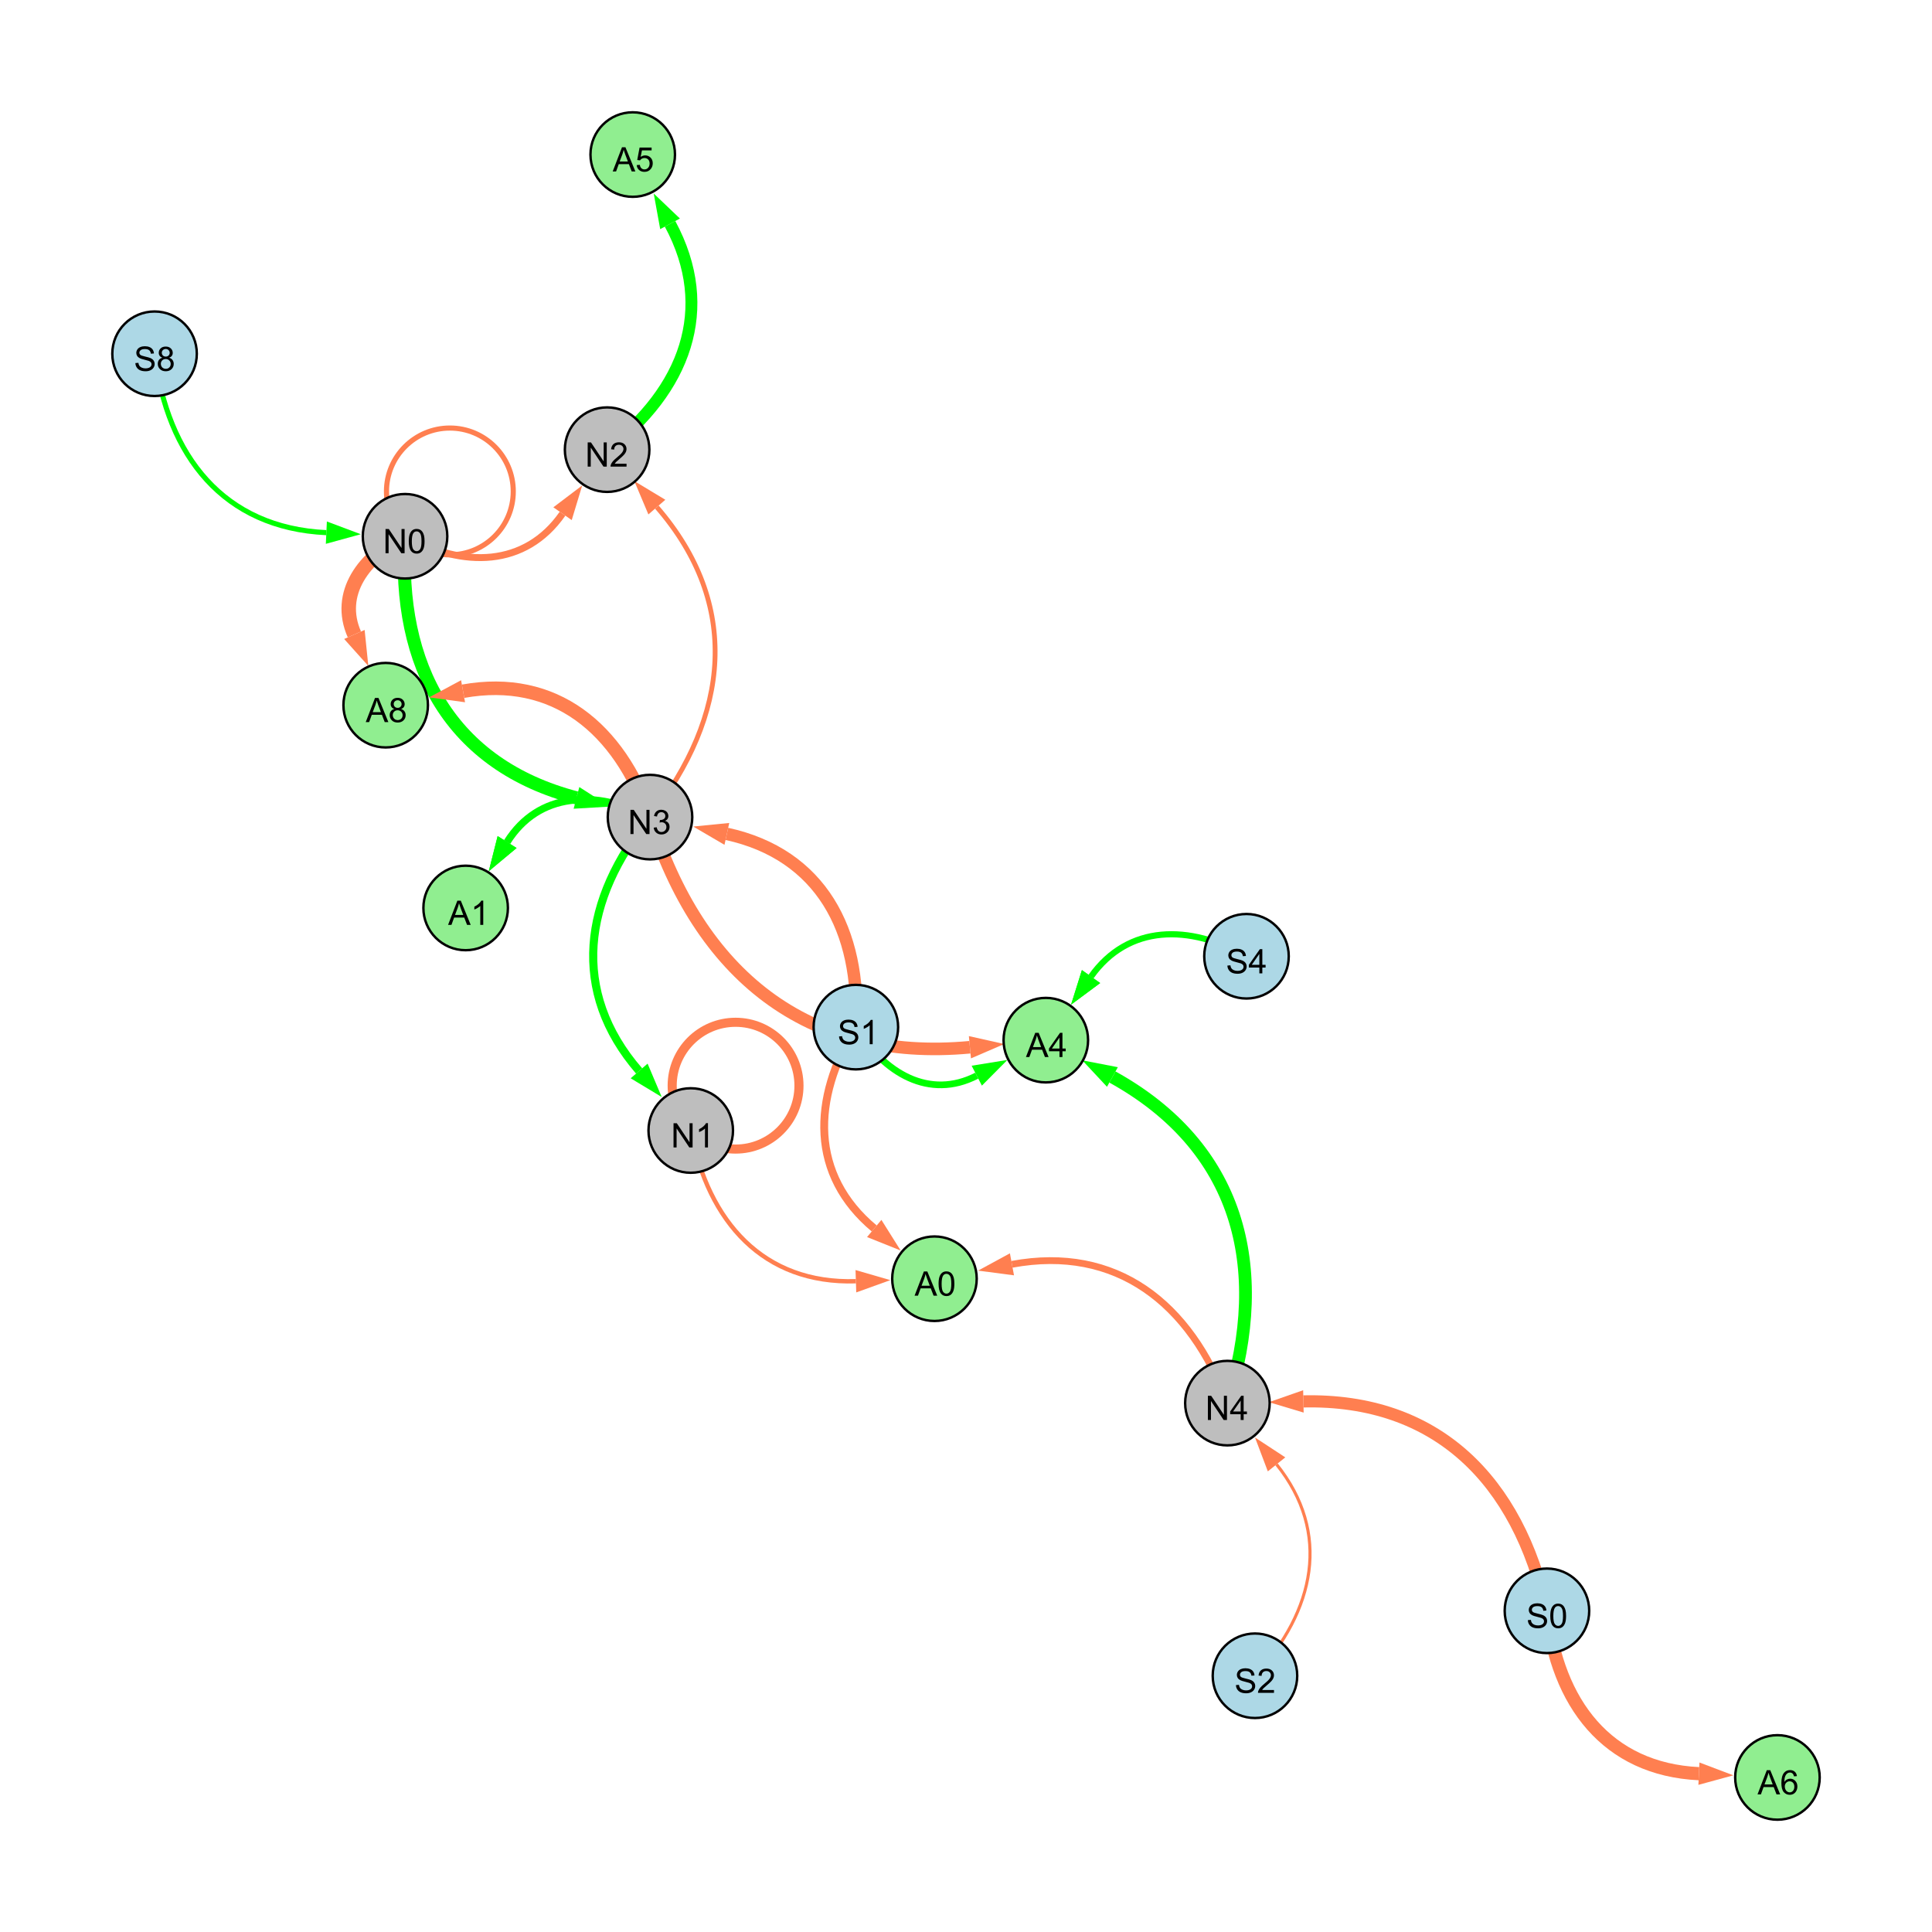 <?xml version="1.0" encoding="UTF-8"?>
<svg xmlns="http://www.w3.org/2000/svg" xmlns:xlink="http://www.w3.org/1999/xlink" width="800" height="800" viewBox="0 0 800 800">
<defs>
<g>
<g id="glyph-0-0">
<path d="M 1.066 0 L 1.066 -10.023 L 2.426 -10.023 L 7.691 -2.152 L 7.691 -10.023 L 8.961 -10.023 L 8.961 0 L 7.602 0 L 2.336 -7.875 L 2.336 0 Z M 1.066 0 "/>
</g>
<g id="glyph-0-1">
<path d="M 0.582 -4.941 C 0.582 -6.129 0.703 -7.082 0.945 -7.805 C 1.191 -8.527 1.555 -9.082 2.035 -9.477 C 2.516 -9.867 3.121 -10.062 3.848 -10.062 C 4.387 -10.062 4.859 -9.953 5.266 -9.738 C 5.668 -9.52 6.004 -9.211 6.27 -8.801 C 6.531 -8.395 6.738 -7.898 6.891 -7.312 C 7.039 -6.727 7.117 -5.938 7.117 -4.941 C 7.117 -3.766 6.996 -2.816 6.754 -2.094 C 6.512 -1.371 6.152 -0.816 5.672 -0.422 C 5.191 -0.027 4.582 0.172 3.848 0.172 C 2.883 0.172 2.125 -0.176 1.57 -0.867 C 0.91 -1.703 0.582 -3.059 0.582 -4.941 M 1.844 -4.941 C 1.844 -3.297 2.039 -2.203 2.422 -1.656 C 2.809 -1.113 3.285 -0.84 3.848 -0.84 C 4.414 -0.84 4.891 -1.113 5.273 -1.66 C 5.66 -2.207 5.852 -3.301 5.852 -4.941 C 5.852 -6.594 5.66 -7.688 5.273 -8.23 C 4.891 -8.773 4.41 -9.043 3.836 -9.043 C 3.27 -9.043 2.82 -8.805 2.48 -8.328 C 2.059 -7.715 1.844 -6.586 1.844 -4.941 Z M 1.844 -4.941 "/>
</g>
<g id="glyph-0-2">
<path d="M 7.047 -1.184 L 7.047 0 L 0.422 0 C 0.414 -0.297 0.461 -0.582 0.566 -0.855 C 0.734 -1.305 1.008 -1.75 1.379 -2.188 C 1.75 -2.625 2.285 -3.133 2.988 -3.703 C 4.078 -4.598 4.812 -5.305 5.195 -5.828 C 5.578 -6.348 5.77 -6.844 5.77 -7.309 C 5.77 -7.797 5.594 -8.207 5.246 -8.543 C 4.898 -8.875 4.445 -9.043 3.883 -9.043 C 3.289 -9.043 2.816 -8.867 2.461 -8.512 C 2.105 -8.156 1.926 -7.664 1.922 -7.035 L 0.656 -7.164 C 0.742 -8.109 1.07 -8.828 1.633 -9.32 C 2.199 -9.816 2.957 -10.062 3.91 -10.062 C 4.871 -10.062 5.633 -9.797 6.195 -9.262 C 6.754 -8.73 7.035 -8.07 7.035 -7.281 C 7.035 -6.879 6.953 -6.484 6.789 -6.098 C 6.625 -5.711 6.352 -5.301 5.973 -4.875 C 5.59 -4.445 4.957 -3.859 4.074 -3.109 C 3.336 -2.492 2.863 -2.07 2.652 -1.848 C 2.441 -1.629 2.27 -1.406 2.133 -1.184 Z M 7.047 -1.184 "/>
</g>
<g id="glyph-0-3">
<path d="M 0.586 -2.645 L 1.82 -2.809 C 1.961 -2.113 2.199 -1.609 2.539 -1.301 C 2.879 -0.996 3.293 -0.84 3.781 -0.84 C 4.359 -0.84 4.848 -1.043 5.246 -1.441 C 5.645 -1.844 5.844 -2.34 5.844 -2.934 C 5.844 -3.496 5.66 -3.965 5.289 -4.332 C 4.922 -4.699 4.453 -4.883 3.883 -4.883 C 3.648 -4.883 3.359 -4.836 3.016 -4.742 L 3.152 -5.824 C 3.234 -5.816 3.301 -5.812 3.352 -5.812 C 3.875 -5.812 4.344 -5.945 4.766 -6.219 C 5.184 -6.492 5.395 -6.914 5.395 -7.484 C 5.395 -7.938 5.242 -8.309 4.938 -8.605 C 4.629 -8.902 4.234 -9.051 3.754 -9.051 C 3.273 -9.051 2.875 -8.898 2.555 -8.602 C 2.238 -8.297 2.031 -7.848 1.941 -7.246 L 0.711 -7.465 C 0.859 -8.289 1.203 -8.93 1.734 -9.383 C 2.27 -9.836 2.934 -10.062 3.727 -10.062 C 4.273 -10.062 4.777 -9.945 5.234 -9.711 C 5.695 -9.477 6.047 -9.156 6.293 -8.75 C 6.535 -8.344 6.656 -7.914 6.656 -7.457 C 6.656 -7.023 6.543 -6.629 6.309 -6.273 C 6.078 -5.918 5.734 -5.637 5.277 -5.43 C 5.871 -5.289 6.328 -5.008 6.656 -4.578 C 6.984 -4.145 7.148 -3.605 7.148 -2.961 C 7.148 -2.086 6.832 -1.344 6.195 -0.734 C 5.555 -0.125 4.75 0.18 3.773 0.18 C 2.895 0.18 2.164 -0.086 1.582 -0.609 C 1 -1.133 0.672 -1.812 0.586 -2.645 Z M 0.586 -2.645 "/>
</g>
<g id="glyph-0-4">
<path d="M 5.215 0 L 3.984 0 L 3.984 -7.84 C 3.688 -7.559 3.301 -7.277 2.82 -6.992 C 2.34 -6.711 1.906 -6.5 1.523 -6.359 L 1.523 -7.547 C 2.211 -7.871 2.812 -8.262 3.328 -8.723 C 3.844 -9.184 4.207 -9.629 4.422 -10.062 L 5.215 -10.062 Z M 5.215 0 "/>
</g>
<g id="glyph-0-5">
<path d="M 0.629 -3.219 L 1.879 -3.328 C 1.938 -2.828 2.078 -2.418 2.293 -2.094 C 2.512 -1.773 2.848 -1.516 3.301 -1.316 C 3.758 -1.117 4.27 -1.02 4.84 -1.02 C 5.344 -1.02 5.793 -1.094 6.18 -1.242 C 6.566 -1.395 6.855 -1.602 7.043 -1.863 C 7.234 -2.125 7.328 -2.41 7.328 -2.719 C 7.328 -3.035 7.238 -3.309 7.055 -3.543 C 6.871 -3.777 6.57 -3.977 6.152 -4.137 C 5.883 -4.242 5.289 -4.402 4.367 -4.625 C 3.449 -4.844 2.805 -5.055 2.434 -5.25 C 1.953 -5.5 1.598 -5.812 1.363 -6.184 C 1.129 -6.555 1.012 -6.969 1.012 -7.43 C 1.012 -7.938 1.156 -8.41 1.441 -8.848 C 1.73 -9.289 2.148 -9.621 2.699 -9.852 C 3.25 -10.078 3.863 -10.191 4.539 -10.191 C 5.281 -10.191 5.938 -10.074 6.504 -9.832 C 7.07 -9.594 7.508 -9.242 7.812 -8.777 C 8.117 -8.312 8.281 -7.785 8.305 -7.199 L 7.035 -7.102 C 6.965 -7.734 6.734 -8.215 6.34 -8.539 C 5.945 -8.863 5.363 -9.023 4.594 -9.023 C 3.793 -9.023 3.207 -8.875 2.84 -8.582 C 2.473 -8.289 2.289 -7.934 2.289 -7.52 C 2.289 -7.16 2.422 -6.863 2.68 -6.633 C 2.934 -6.398 3.602 -6.16 4.68 -5.918 C 5.758 -5.672 6.496 -5.461 6.898 -5.277 C 7.48 -5.008 7.91 -4.668 8.188 -4.254 C 8.469 -3.844 8.605 -3.367 8.605 -2.828 C 8.605 -2.297 8.453 -1.793 8.148 -1.324 C 7.844 -0.852 7.406 -0.484 6.832 -0.223 C 6.262 0.039 5.617 0.172 4.902 0.172 C 3.996 0.172 3.234 0.039 2.621 -0.227 C 2.008 -0.488 1.527 -0.887 1.18 -1.418 C 0.832 -1.949 0.648 -2.551 0.629 -3.219 Z M 0.629 -3.219 "/>
</g>
<g id="glyph-0-6">
<path d="M 2.477 -5.434 C 1.965 -5.621 1.586 -5.887 1.34 -6.234 C 1.094 -6.582 0.969 -6.996 0.969 -7.477 C 0.969 -8.207 1.234 -8.82 1.758 -9.316 C 2.281 -9.812 2.977 -10.062 3.848 -10.062 C 4.723 -10.062 5.43 -9.809 5.961 -9.301 C 6.492 -8.793 6.762 -8.172 6.762 -7.445 C 6.762 -6.98 6.641 -6.574 6.395 -6.23 C 6.152 -5.887 5.781 -5.621 5.285 -5.434 C 5.898 -5.234 6.367 -4.91 6.688 -4.465 C 7.012 -4.016 7.172 -3.484 7.172 -2.863 C 7.172 -2.008 6.867 -1.289 6.262 -0.703 C 5.656 -0.121 4.859 0.172 3.867 0.172 C 2.879 0.172 2.082 -0.121 1.477 -0.707 C 0.871 -1.293 0.566 -2.023 0.566 -2.898 C 0.566 -3.551 0.734 -4.098 1.062 -4.535 C 1.395 -4.977 1.863 -5.273 2.477 -5.434 M 2.227 -7.52 C 2.227 -7.047 2.383 -6.656 2.688 -6.359 C 2.992 -6.055 3.387 -5.906 3.875 -5.906 C 4.352 -5.906 4.738 -6.055 5.043 -6.355 C 5.344 -6.652 5.496 -7.02 5.496 -7.453 C 5.496 -7.902 5.34 -8.281 5.027 -8.59 C 4.715 -8.898 4.328 -9.051 3.863 -9.051 C 3.395 -9.051 3.004 -8.898 2.695 -8.602 C 2.383 -8.297 2.227 -7.938 2.227 -7.52 M 1.832 -2.891 C 1.832 -2.539 1.914 -2.203 2.082 -1.875 C 2.246 -1.547 2.496 -1.289 2.824 -1.109 C 3.152 -0.93 3.504 -0.84 3.883 -0.84 C 4.469 -0.84 4.957 -1.031 5.34 -1.406 C 5.723 -1.785 5.914 -2.266 5.914 -2.852 C 5.914 -3.441 5.715 -3.934 5.32 -4.32 C 4.926 -4.707 4.434 -4.902 3.844 -4.902 C 3.262 -4.902 2.785 -4.711 2.402 -4.328 C 2.023 -3.945 1.832 -3.465 1.832 -2.891 Z M 1.832 -2.891 "/>
</g>
<g id="glyph-0-7">
<path d="M 4.523 0 L 4.523 -2.398 L 0.18 -2.398 L 0.18 -3.527 L 4.75 -10.023 L 5.758 -10.023 L 5.758 -3.527 L 7.109 -3.527 L 7.109 -2.398 L 5.758 -2.398 L 5.758 0 L 4.523 0 M 4.523 -3.527 L 4.523 -8.047 L 1.387 -3.527 Z M 4.523 -3.527 "/>
</g>
<g id="glyph-0-8">
<path d="M -0.02 0 L 3.828 -10.023 L 5.258 -10.023 L 9.359 0 L 7.848 0 L 6.68 -3.035 L 2.488 -3.035 L 1.387 0 L -0.02 0 M 2.871 -4.117 L 6.27 -4.117 L 5.223 -6.891 C 4.902 -7.734 4.668 -8.426 4.512 -8.969 C 4.383 -8.328 4.203 -7.688 3.973 -7.055 Z M 2.871 -4.117 "/>
</g>
<g id="glyph-0-9">
<path d="M 6.965 -7.566 L 5.742 -7.473 C 5.633 -7.953 5.477 -8.305 5.277 -8.523 C 4.945 -8.875 4.535 -9.051 4.047 -9.051 C 3.656 -9.051 3.312 -8.941 3.016 -8.723 C 2.629 -8.441 2.32 -8.027 2.098 -7.484 C 1.875 -6.941 1.758 -6.172 1.75 -5.168 C 2.047 -5.617 2.41 -5.953 2.836 -6.172 C 3.266 -6.391 3.715 -6.5 4.184 -6.5 C 5.004 -6.5 5.703 -6.199 6.277 -5.594 C 6.855 -4.992 7.145 -4.211 7.145 -3.254 C 7.145 -2.625 7.008 -2.039 6.738 -1.5 C 6.465 -0.961 6.094 -0.547 5.617 -0.258 C 5.145 0.027 4.609 0.172 4.008 0.172 C 2.98 0.172 2.145 -0.207 1.496 -0.961 C 0.852 -1.715 0.527 -2.957 0.527 -4.688 C 0.527 -6.625 0.883 -8.035 1.602 -8.914 C 2.223 -9.68 3.066 -10.062 4.121 -10.062 C 4.91 -10.062 5.555 -9.84 6.059 -9.398 C 6.562 -8.957 6.867 -8.348 6.965 -7.566 M 1.941 -3.246 C 1.941 -2.824 2.031 -2.418 2.211 -2.031 C 2.391 -1.645 2.645 -1.348 2.969 -1.145 C 3.289 -0.941 3.629 -0.84 3.984 -0.84 C 4.504 -0.84 4.953 -1.051 5.324 -1.469 C 5.699 -1.891 5.887 -2.457 5.887 -3.18 C 5.887 -3.871 5.699 -4.418 5.332 -4.816 C 4.961 -5.215 4.5 -5.414 3.938 -5.414 C 3.383 -5.414 2.91 -5.215 2.523 -4.816 C 2.137 -4.418 1.941 -3.895 1.941 -3.246 Z M 1.941 -3.246 "/>
</g>
<g id="glyph-0-10">
<path d="M 0.582 -2.625 L 1.875 -2.734 C 1.969 -2.105 2.191 -1.633 2.539 -1.316 C 2.887 -1 3.309 -0.84 3.801 -0.84 C 4.395 -0.84 4.895 -1.062 5.305 -1.512 C 5.715 -1.957 5.922 -2.551 5.922 -3.289 C 5.922 -3.988 5.723 -4.543 5.328 -4.949 C 4.934 -5.355 4.418 -5.559 3.781 -5.559 C 3.383 -5.559 3.027 -5.469 2.707 -5.289 C 2.387 -5.109 2.137 -4.875 1.953 -4.586 L 0.801 -4.738 L 1.77 -9.883 L 6.754 -9.883 L 6.754 -8.711 L 2.754 -8.711 L 2.215 -6.016 C 2.816 -6.434 3.449 -6.645 4.109 -6.645 C 4.984 -6.645 5.723 -6.34 6.324 -5.734 C 6.926 -5.129 7.227 -4.352 7.227 -3.398 C 7.227 -2.492 6.961 -1.707 6.434 -1.047 C 5.789 -0.234 4.914 0.172 3.801 0.172 C 2.891 0.172 2.145 -0.086 1.57 -0.594 C 0.992 -1.105 0.664 -1.781 0.582 -2.625 Z M 0.582 -2.625 "/>
</g>
</g>
</defs>
<rect x="-80" y="-80" width="960" height="960" fill="rgb(100%, 100%, 100%)" fill-opacity="1"/>
<path fill="none" stroke-width="2.859" stroke-linecap="butt" stroke-linejoin="miter" stroke="rgb(100%, 49.804%, 31.373%)" stroke-opacity="1" stroke-miterlimit="10" d="M 167.723 222.059 C 191.797 235.246 217.496 234.891 232.934 212.711 "/>
<path fill-rule="nonzero" fill="rgb(100%, 49.804%, 31.373%)" fill-opacity="1" d="M 241.086 201.004 L 236.738 215.359 L 229.129 210.066 L 241.086 201.004 "/>
<path fill="none" stroke-width="1.995" stroke-linecap="butt" stroke-linejoin="miter" stroke="rgb(100%, 49.804%, 31.373%)" stroke-opacity="1" stroke-miterlimit="10" d="M 269.156 338.344 C 302.191 296.266 306.863 250.25 271.992 209.977 "/>
<path fill-rule="nonzero" fill="rgb(100%, 49.804%, 31.373%)" fill-opacity="1" d="M 262.652 199.191 L 275.496 206.941 L 268.484 213.012 L 262.652 199.191 "/>
<path fill="none" stroke-width="3.36" stroke-linecap="butt" stroke-linejoin="miter" stroke="rgb(0%, 100%, 0%)" stroke-opacity="1" stroke-miterlimit="10" d="M 269.156 338.344 C 241.375 372.258 236.121 410.547 264.648 443.461 "/>
<path fill-rule="nonzero" fill="rgb(0%, 100%, 0%)" fill-opacity="1" d="M 273.992 454.238 L 261.148 446.496 L 268.152 440.426 L 273.992 454.238 "/>
<path fill="none" stroke-width="5.164" stroke-linecap="butt" stroke-linejoin="miter" stroke="rgb(100%, 49.804%, 31.373%)" stroke-opacity="1" stroke-miterlimit="10" d="M 354.395 425.309 C 356.594 385.285 339.844 353.785 300.98 345.297 "/>
<path fill-rule="nonzero" fill="rgb(100%, 49.804%, 31.373%)" fill-opacity="1" d="M 287.043 342.254 L 301.969 340.77 L 299.992 349.824 L 287.043 342.254 "/>
<path fill="none" stroke-width="5.427" stroke-linecap="butt" stroke-linejoin="miter" stroke="rgb(0%, 100%, 0%)" stroke-opacity="1" stroke-miterlimit="10" d="M 167.723 222.059 C 164.301 275.914 186.719 316.793 238.711 330.387 "/>
<path fill-rule="nonzero" fill="rgb(0%, 100%, 0%)" fill-opacity="1" d="M 252.512 333.992 L 237.539 334.871 L 239.883 325.902 L 252.512 333.992 "/>
<path fill="none" stroke-width="2.126" stroke-linecap="butt" stroke-linejoin="miter" stroke="rgb(100%, 49.804%, 31.373%)" stroke-opacity="1" stroke-miterlimit="10" d="M 212.531 203.496 C 212.531 217.996 200.781 229.746 186.281 229.746 C 171.785 229.746 160.031 217.996 160.031 203.496 C 160.031 189 171.785 177.246 186.281 177.246 C 200.781 177.246 212.531 189 212.531 203.496 "/>
<path fill="none" stroke-width="3.767" stroke-linecap="butt" stroke-linejoin="miter" stroke="rgb(100%, 49.804%, 31.373%)" stroke-opacity="1" stroke-miterlimit="10" d="M 330.836 449.555 C 330.836 464.055 319.082 475.805 304.586 475.805 C 290.086 475.805 278.336 464.055 278.336 449.555 C 278.336 435.059 290.086 423.305 304.586 423.305 C 319.082 423.305 330.836 435.059 330.836 449.555 "/>
<path fill="none" stroke-width="2.11" stroke-linecap="butt" stroke-linejoin="miter" stroke="rgb(0%, 100%, 0%)" stroke-opacity="1" stroke-miterlimit="10" d="M 64 146.48 C 69.191 188.957 92.68 218.605 135.137 220.559 "/>
<path fill-rule="nonzero" fill="rgb(0%, 100%, 0%)" fill-opacity="1" d="M 149.391 221.215 L 134.926 225.191 L 135.352 215.93 L 149.391 221.215 "/>
<path fill="none" stroke-width="5.034" stroke-linecap="butt" stroke-linejoin="miter" stroke="rgb(100%, 49.804%, 31.373%)" stroke-opacity="1" stroke-miterlimit="10" d="M 640.559 667.004 C 628.621 612.891 594.895 579.055 539.715 580.293 "/>
<path fill-rule="nonzero" fill="rgb(100%, 49.804%, 31.373%)" fill-opacity="1" d="M 525.453 580.613 L 539.609 575.66 L 539.816 584.926 L 525.453 580.613 "/>
<path fill="none" stroke-width="1.273" stroke-linecap="butt" stroke-linejoin="miter" stroke="rgb(100%, 49.804%, 31.373%)" stroke-opacity="1" stroke-miterlimit="10" d="M 519.656 693.898 C 544.52 666.953 551.336 634.699 528.594 606.363 "/>
<path fill-rule="nonzero" fill="rgb(100%, 49.804%, 31.373%)" fill-opacity="1" d="M 519.668 595.238 L 532.211 603.461 L 524.98 609.266 L 519.668 595.238 "/>
<path fill="none" stroke-width="1.855" stroke-linecap="butt" stroke-linejoin="miter" stroke="rgb(0%, 100%, 0%)" stroke-opacity="1" stroke-miterlimit="10" d="M 269.156 338.344 C 246.852 326.996 223.062 327.883 209.984 348.672 "/>
<path fill-rule="nonzero" fill="rgb(0%, 100%, 0%)" fill-opacity="1" d="M 202.391 360.75 L 206.062 346.207 L 213.91 351.141 L 202.391 360.75 "/>
<path fill="none" stroke-width="1.805" stroke-linecap="butt" stroke-linejoin="miter" stroke="rgb(100%, 49.804%, 31.373%)" stroke-opacity="1" stroke-miterlimit="10" d="M 286.023 468.117 C 293.215 506.02 316.168 531.754 354.406 530.531 "/>
<path fill-rule="nonzero" fill="rgb(100%, 49.804%, 31.373%)" fill-opacity="1" d="M 368.664 530.078 L 354.555 535.164 L 354.258 525.898 L 368.664 530.078 "/>
<path fill="none" stroke-width="6" stroke-linecap="butt" stroke-linejoin="miter" stroke="rgb(100%, 49.804%, 31.373%)" stroke-opacity="1" stroke-miterlimit="10" d="M 167.723 222.059 C 150.562 230.371 139.273 245.828 146.746 262.719 "/>
<path fill-rule="nonzero" fill="rgb(100%, 49.804%, 31.373%)" fill-opacity="1" d="M 152.52 275.766 L 142.508 264.594 L 150.984 260.844 L 152.52 275.766 "/>
<path fill="none" stroke-width="3.019" stroke-linecap="butt" stroke-linejoin="miter" stroke="rgb(0%, 100%, 0%)" stroke-opacity="1" stroke-miterlimit="10" d="M 269.156 338.344 C 246.852 326.996 223.062 327.883 209.984 348.672 "/>
<path fill-rule="nonzero" fill="rgb(0%, 100%, 0%)" fill-opacity="1" d="M 202.391 360.75 L 206.062 346.207 L 213.91 351.141 L 202.391 360.75 "/>
<path fill="none" stroke-width="5.61" stroke-linecap="butt" stroke-linejoin="miter" stroke="rgb(100%, 49.804%, 31.373%)" stroke-opacity="1" stroke-miterlimit="10" d="M 269.156 338.344 C 256.379 301.621 229.703 279.395 191.746 286.23 "/>
<path fill-rule="nonzero" fill="rgb(100%, 49.804%, 31.373%)" fill-opacity="1" d="M 177.707 288.758 L 190.926 281.668 L 192.566 290.793 L 177.707 288.758 "/>
<path fill="none" stroke-width="5.284" stroke-linecap="butt" stroke-linejoin="miter" stroke="rgb(0%, 100%, 0%)" stroke-opacity="1" stroke-miterlimit="10" d="M 508.242 581 C 526.133 524.082 512.656 474.742 460.629 445.961 "/>
<path fill-rule="nonzero" fill="rgb(0%, 100%, 0%)" fill-opacity="1" d="M 448.145 439.055 L 462.871 441.902 L 458.383 450.016 L 448.145 439.055 "/>
<path fill="none" stroke-width="3.24" stroke-linecap="butt" stroke-linejoin="miter" stroke="rgb(100%, 49.804%, 31.373%)" stroke-opacity="1" stroke-miterlimit="10" d="M 354.395 425.309 C 336.086 455 335.477 486.559 361.996 508.684 "/>
<path fill-rule="nonzero" fill="rgb(100%, 49.804%, 31.373%)" fill-opacity="1" d="M 372.953 517.82 L 359.027 512.242 L 364.969 505.125 L 372.953 517.82 "/>
<path fill="none" stroke-width="2.553" stroke-linecap="butt" stroke-linejoin="miter" stroke="rgb(0%, 100%, 0%)" stroke-opacity="1" stroke-miterlimit="10" d="M 516.145 395.965 C 492.582 382.676 467.191 382.684 451.77 404.375 "/>
<path fill-rule="nonzero" fill="rgb(0%, 100%, 0%)" fill-opacity="1" d="M 443.504 416.004 L 447.992 401.691 L 455.547 407.062 L 443.504 416.004 "/>
<path fill="none" stroke-width="2.818" stroke-linecap="butt" stroke-linejoin="miter" stroke="rgb(100%, 49.804%, 31.373%)" stroke-opacity="1" stroke-miterlimit="10" d="M 508.242 581 C 492.871 539.539 462.227 515.5 419.031 523.527 "/>
<path fill-rule="nonzero" fill="rgb(100%, 49.804%, 31.373%)" fill-opacity="1" d="M 405.004 526.137 L 418.184 518.973 L 419.875 528.086 L 405.004 526.137 "/>
<path fill="none" stroke-width="5.204" stroke-linecap="butt" stroke-linejoin="miter" stroke="rgb(100%, 49.804%, 31.373%)" stroke-opacity="1" stroke-miterlimit="10" d="M 269.156 338.344 C 289.488 403.227 334.105 439.941 401.621 433.637 "/>
<path fill-rule="nonzero" fill="rgb(100%, 49.804%, 31.373%)" fill-opacity="1" d="M 415.828 432.312 L 402.055 438.254 L 401.191 429.023 L 415.828 432.312 "/>
<path fill="none" stroke-width="5.449" stroke-linecap="butt" stroke-linejoin="miter" stroke="rgb(100%, 49.804%, 31.373%)" stroke-opacity="1" stroke-miterlimit="10" d="M 640.559 667.004 C 644.676 705.215 665.414 732.621 703.488 734.445 "/>
<path fill-rule="nonzero" fill="rgb(100%, 49.804%, 31.373%)" fill-opacity="1" d="M 717.738 735.125 L 703.266 739.074 L 703.711 729.812 L 717.738 735.125 "/>
<path fill="none" stroke-width="2.763" stroke-linecap="butt" stroke-linejoin="miter" stroke="rgb(0%, 100%, 0%)" stroke-opacity="1" stroke-miterlimit="10" d="M 354.395 425.309 C 366.055 444.527 384.922 455.465 404.457 445.414 "/>
<path fill-rule="nonzero" fill="rgb(0%, 100%, 0%)" fill-opacity="1" d="M 417.145 438.891 L 406.578 449.535 L 402.336 441.293 L 417.145 438.891 "/>
<path fill="none" stroke-width="1.312" stroke-linecap="butt" stroke-linejoin="miter" stroke="rgb(0%, 100%, 0%)" stroke-opacity="1" stroke-miterlimit="10" d="M 516.145 395.965 C 492.582 382.676 467.191 382.684 451.77 404.375 "/>
<path fill-rule="nonzero" fill="rgb(0%, 100%, 0%)" fill-opacity="1" d="M 443.504 416.004 L 447.992 401.691 L 455.547 407.062 L 443.504 416.004 "/>
<path fill="none" stroke-width="4.924" stroke-linecap="butt" stroke-linejoin="miter" stroke="rgb(0%, 100%, 0%)" stroke-opacity="1" stroke-miterlimit="10" d="M 251.395 186.191 C 283.457 161.535 296.5 128.02 277.457 92.684 "/>
<path fill-rule="nonzero" fill="rgb(0%, 100%, 0%)" fill-opacity="1" d="M 270.688 80.125 L 281.535 90.484 L 273.375 94.883 L 270.688 80.125 "/>
<path fill-rule="nonzero" fill="rgb(74.51%, 74.51%, 74.51%)" fill-opacity="1" stroke-width="1" stroke-linecap="butt" stroke-linejoin="miter" stroke="rgb(0%, 0%, 0%)" stroke-opacity="1" stroke-miterlimit="10" d="M 185.223 222.059 C 185.223 231.723 177.387 239.559 167.723 239.559 C 158.055 239.559 150.223 231.723 150.223 222.059 C 150.223 212.395 158.055 204.559 167.723 204.559 C 177.387 204.559 185.223 212.395 185.223 222.059 "/>
<path fill-rule="nonzero" fill="rgb(74.51%, 74.51%, 74.51%)" fill-opacity="1" stroke-width="1" stroke-linecap="butt" stroke-linejoin="miter" stroke="rgb(0%, 0%, 0%)" stroke-opacity="1" stroke-miterlimit="10" d="M 268.895 186.191 C 268.895 195.855 261.059 203.691 251.395 203.691 C 241.73 203.691 233.895 195.855 233.895 186.191 C 233.895 176.527 241.73 168.691 251.395 168.691 C 261.059 168.691 268.895 176.527 268.895 186.191 "/>
<path fill-rule="nonzero" fill="rgb(74.51%, 74.51%, 74.51%)" fill-opacity="1" stroke-width="1" stroke-linecap="butt" stroke-linejoin="miter" stroke="rgb(0%, 0%, 0%)" stroke-opacity="1" stroke-miterlimit="10" d="M 286.656 338.344 C 286.656 348.012 278.82 355.844 269.156 355.844 C 259.488 355.844 251.656 348.012 251.656 338.344 C 251.656 328.68 259.488 320.844 269.156 320.844 C 278.82 320.844 286.656 328.68 286.656 338.344 "/>
<path fill-rule="nonzero" fill="rgb(74.51%, 74.51%, 74.51%)" fill-opacity="1" stroke-width="1" stroke-linecap="butt" stroke-linejoin="miter" stroke="rgb(0%, 0%, 0%)" stroke-opacity="1" stroke-miterlimit="10" d="M 303.523 468.117 C 303.523 477.781 295.688 485.617 286.023 485.617 C 276.359 485.617 268.523 477.781 268.523 468.117 C 268.523 458.453 276.359 450.617 286.023 450.617 C 295.688 450.617 303.523 458.453 303.523 468.117 "/>
<path fill-rule="nonzero" fill="rgb(67.843%, 84.706%, 90.196%)" fill-opacity="1" stroke-width="1" stroke-linecap="butt" stroke-linejoin="miter" stroke="rgb(0%, 0%, 0%)" stroke-opacity="1" stroke-miterlimit="10" d="M 371.895 425.309 C 371.895 434.973 364.059 442.809 354.395 442.809 C 344.727 442.809 336.895 434.973 336.895 425.309 C 336.895 415.645 344.727 407.809 354.395 407.809 C 364.059 407.809 371.895 415.645 371.895 425.309 "/>
<path fill-rule="nonzero" fill="rgb(67.843%, 84.706%, 90.196%)" fill-opacity="1" stroke-width="1" stroke-linecap="butt" stroke-linejoin="miter" stroke="rgb(0%, 0%, 0%)" stroke-opacity="1" stroke-miterlimit="10" d="M 81.5 146.48 C 81.5 156.148 73.664 163.98 64 163.98 C 54.336 163.98 46.5 156.148 46.5 146.48 C 46.5 136.816 54.336 128.98 64 128.98 C 73.664 128.98 81.5 136.816 81.5 146.48 "/>
<path fill-rule="nonzero" fill="rgb(67.843%, 84.706%, 90.196%)" fill-opacity="1" stroke-width="1" stroke-linecap="butt" stroke-linejoin="miter" stroke="rgb(0%, 0%, 0%)" stroke-opacity="1" stroke-miterlimit="10" d="M 658.059 667.004 C 658.059 676.668 650.223 684.504 640.559 684.504 C 630.895 684.504 623.059 676.668 623.059 667.004 C 623.059 657.34 630.895 649.504 640.559 649.504 C 650.223 649.504 658.059 657.34 658.059 667.004 "/>
<path fill-rule="nonzero" fill="rgb(74.51%, 74.51%, 74.51%)" fill-opacity="1" stroke-width="1" stroke-linecap="butt" stroke-linejoin="miter" stroke="rgb(0%, 0%, 0%)" stroke-opacity="1" stroke-miterlimit="10" d="M 525.742 581 C 525.742 590.668 517.906 598.5 508.242 598.5 C 498.578 598.5 490.742 590.668 490.742 581 C 490.742 571.336 498.578 563.5 508.242 563.5 C 517.906 563.5 525.742 571.336 525.742 581 "/>
<path fill-rule="nonzero" fill="rgb(67.843%, 84.706%, 90.196%)" fill-opacity="1" stroke-width="1" stroke-linecap="butt" stroke-linejoin="miter" stroke="rgb(0%, 0%, 0%)" stroke-opacity="1" stroke-miterlimit="10" d="M 537.156 693.898 C 537.156 703.562 529.32 711.398 519.656 711.398 C 509.992 711.398 502.156 703.562 502.156 693.898 C 502.156 684.234 509.992 676.398 519.656 676.398 C 529.32 676.398 537.156 684.234 537.156 693.898 "/>
<path fill-rule="nonzero" fill="rgb(56.471%, 93.333%, 56.471%)" fill-opacity="1" stroke-width="1" stroke-linecap="butt" stroke-linejoin="miter" stroke="rgb(0%, 0%, 0%)" stroke-opacity="1" stroke-miterlimit="10" d="M 210.316 375.965 C 210.316 385.629 202.48 393.465 192.816 393.465 C 183.152 393.465 175.316 385.629 175.316 375.965 C 175.316 366.301 183.152 358.465 192.816 358.465 C 202.48 358.465 210.316 366.301 210.316 375.965 "/>
<path fill-rule="nonzero" fill="rgb(56.471%, 93.333%, 56.471%)" fill-opacity="1" stroke-width="1" stroke-linecap="butt" stroke-linejoin="miter" stroke="rgb(0%, 0%, 0%)" stroke-opacity="1" stroke-miterlimit="10" d="M 404.441 529.492 C 404.441 539.16 396.605 546.992 386.941 546.992 C 377.277 546.992 369.441 539.16 369.441 529.492 C 369.441 519.828 377.277 511.992 386.941 511.992 C 396.605 511.992 404.441 519.828 404.441 529.492 "/>
<path fill-rule="nonzero" fill="rgb(56.471%, 93.333%, 56.471%)" fill-opacity="1" stroke-width="1" stroke-linecap="butt" stroke-linejoin="miter" stroke="rgb(0%, 0%, 0%)" stroke-opacity="1" stroke-miterlimit="10" d="M 177.203 292 C 177.203 301.668 169.371 309.5 159.703 309.5 C 150.039 309.5 142.203 301.668 142.203 292 C 142.203 282.336 150.039 274.5 159.703 274.5 C 169.371 274.5 177.203 282.336 177.203 292 "/>
<path fill-rule="nonzero" fill="rgb(56.471%, 93.333%, 56.471%)" fill-opacity="1" stroke-width="1" stroke-linecap="butt" stroke-linejoin="miter" stroke="rgb(0%, 0%, 0%)" stroke-opacity="1" stroke-miterlimit="10" d="M 450.555 430.703 C 450.555 440.371 442.719 448.203 433.055 448.203 C 423.387 448.203 415.555 440.371 415.555 430.703 C 415.555 421.039 423.387 413.203 433.055 413.203 C 442.719 413.203 450.555 421.039 450.555 430.703 "/>
<path fill-rule="nonzero" fill="rgb(67.843%, 84.706%, 90.196%)" fill-opacity="1" stroke-width="1" stroke-linecap="butt" stroke-linejoin="miter" stroke="rgb(0%, 0%, 0%)" stroke-opacity="1" stroke-miterlimit="10" d="M 533.645 395.965 C 533.645 405.629 525.809 413.465 516.145 413.465 C 506.48 413.465 498.645 405.629 498.645 395.965 C 498.645 386.301 506.48 378.465 516.145 378.465 C 525.809 378.465 533.645 386.301 533.645 395.965 "/>
<path fill-rule="nonzero" fill="rgb(56.471%, 93.333%, 56.471%)" fill-opacity="1" stroke-width="1" stroke-linecap="butt" stroke-linejoin="miter" stroke="rgb(0%, 0%, 0%)" stroke-opacity="1" stroke-miterlimit="10" d="M 753.5 736 C 753.5 745.664 745.664 753.5 736 753.5 C 726.336 753.5 718.5 745.664 718.5 736 C 718.5 726.336 726.336 718.5 736 718.5 C 745.664 718.5 753.5 726.336 753.5 736 "/>
<path fill-rule="nonzero" fill="rgb(56.471%, 93.333%, 56.471%)" fill-opacity="1" stroke-width="1" stroke-linecap="butt" stroke-linejoin="miter" stroke="rgb(0%, 0%, 0%)" stroke-opacity="1" stroke-miterlimit="10" d="M 279.5 64 C 279.5 73.664 271.664 81.5 262 81.5 C 252.332 81.5 244.5 73.664 244.5 64 C 244.5 54.336 252.332 46.5 262 46.5 C 271.664 46.5 279.5 54.336 279.5 64 "/>
<g fill="rgb(0%, 0%, 0%)" fill-opacity="1">
<use xlink:href="#glyph-0-0" x="158.574" y="229.074"/>
<use xlink:href="#glyph-0-1" x="168.685" y="229.074"/>
</g>
<g fill="rgb(0%, 0%, 0%)" fill-opacity="1">
<use xlink:href="#glyph-0-0" x="242.281" y="193.207"/>
<use xlink:href="#glyph-0-2" x="252.392" y="193.207"/>
</g>
<g fill="rgb(0%, 0%, 0%)" fill-opacity="1">
<use xlink:href="#glyph-0-0" x="259.992" y="345.359"/>
<use xlink:href="#glyph-0-3" x="270.103" y="345.359"/>
</g>
<g fill="rgb(0%, 0%, 0%)" fill-opacity="1">
<use xlink:href="#glyph-0-0" x="277.828" y="475.133"/>
<use xlink:href="#glyph-0-4" x="287.938" y="475.133"/>
</g>
<g fill="rgb(0%, 0%, 0%)" fill-opacity="1">
<use xlink:href="#glyph-0-5" x="346.801" y="432.387"/>
<use xlink:href="#glyph-0-4" x="356.139" y="432.387"/>
</g>
<g fill="rgb(0%, 0%, 0%)" fill-opacity="1">
<use xlink:href="#glyph-0-5" x="55.43" y="153.562"/>
<use xlink:href="#glyph-0-6" x="64.768" y="153.562"/>
</g>
<g fill="rgb(0%, 0%, 0%)" fill-opacity="1">
<use xlink:href="#glyph-0-5" x="632.02" y="674.082"/>
<use xlink:href="#glyph-0-1" x="641.357" y="674.082"/>
</g>
<g fill="rgb(0%, 0%, 0%)" fill-opacity="1">
<use xlink:href="#glyph-0-0" x="499.098" y="587.996"/>
<use xlink:href="#glyph-0-7" x="509.208" y="587.996"/>
</g>
<g fill="rgb(0%, 0%, 0%)" fill-opacity="1">
<use xlink:href="#glyph-0-5" x="511.148" y="700.98"/>
<use xlink:href="#glyph-0-2" x="520.486" y="700.98"/>
</g>
<g fill="rgb(0%, 0%, 0%)" fill-opacity="1">
<use xlink:href="#glyph-0-8" x="185.551" y="382.98"/>
<use xlink:href="#glyph-0-4" x="194.889" y="382.98"/>
</g>
<g fill="rgb(0%, 0%, 0%)" fill-opacity="1">
<use xlink:href="#glyph-0-8" x="378.727" y="536.508"/>
<use xlink:href="#glyph-0-1" x="388.064" y="536.508"/>
</g>
<g fill="rgb(0%, 0%, 0%)" fill-opacity="1">
<use xlink:href="#glyph-0-8" x="151.461" y="299.016"/>
<use xlink:href="#glyph-0-6" x="160.799" y="299.016"/>
</g>
<g fill="rgb(0%, 0%, 0%)" fill-opacity="1">
<use xlink:href="#glyph-0-8" x="424.84" y="437.699"/>
<use xlink:href="#glyph-0-7" x="434.178" y="437.699"/>
</g>
<g fill="rgb(0%, 0%, 0%)" fill-opacity="1">
<use xlink:href="#glyph-0-5" x="507.605" y="403.043"/>
<use xlink:href="#glyph-0-7" x="516.943" y="403.043"/>
</g>
<g fill="rgb(0%, 0%, 0%)" fill-opacity="1">
<use xlink:href="#glyph-0-8" x="727.77" y="743.016"/>
<use xlink:href="#glyph-0-9" x="737.107" y="743.016"/>
</g>
<g fill="rgb(0%, 0%, 0%)" fill-opacity="1">
<use xlink:href="#glyph-0-8" x="253.727" y="70.992"/>
<use xlink:href="#glyph-0-10" x="263.064" y="70.992"/>
</g>
</svg>
